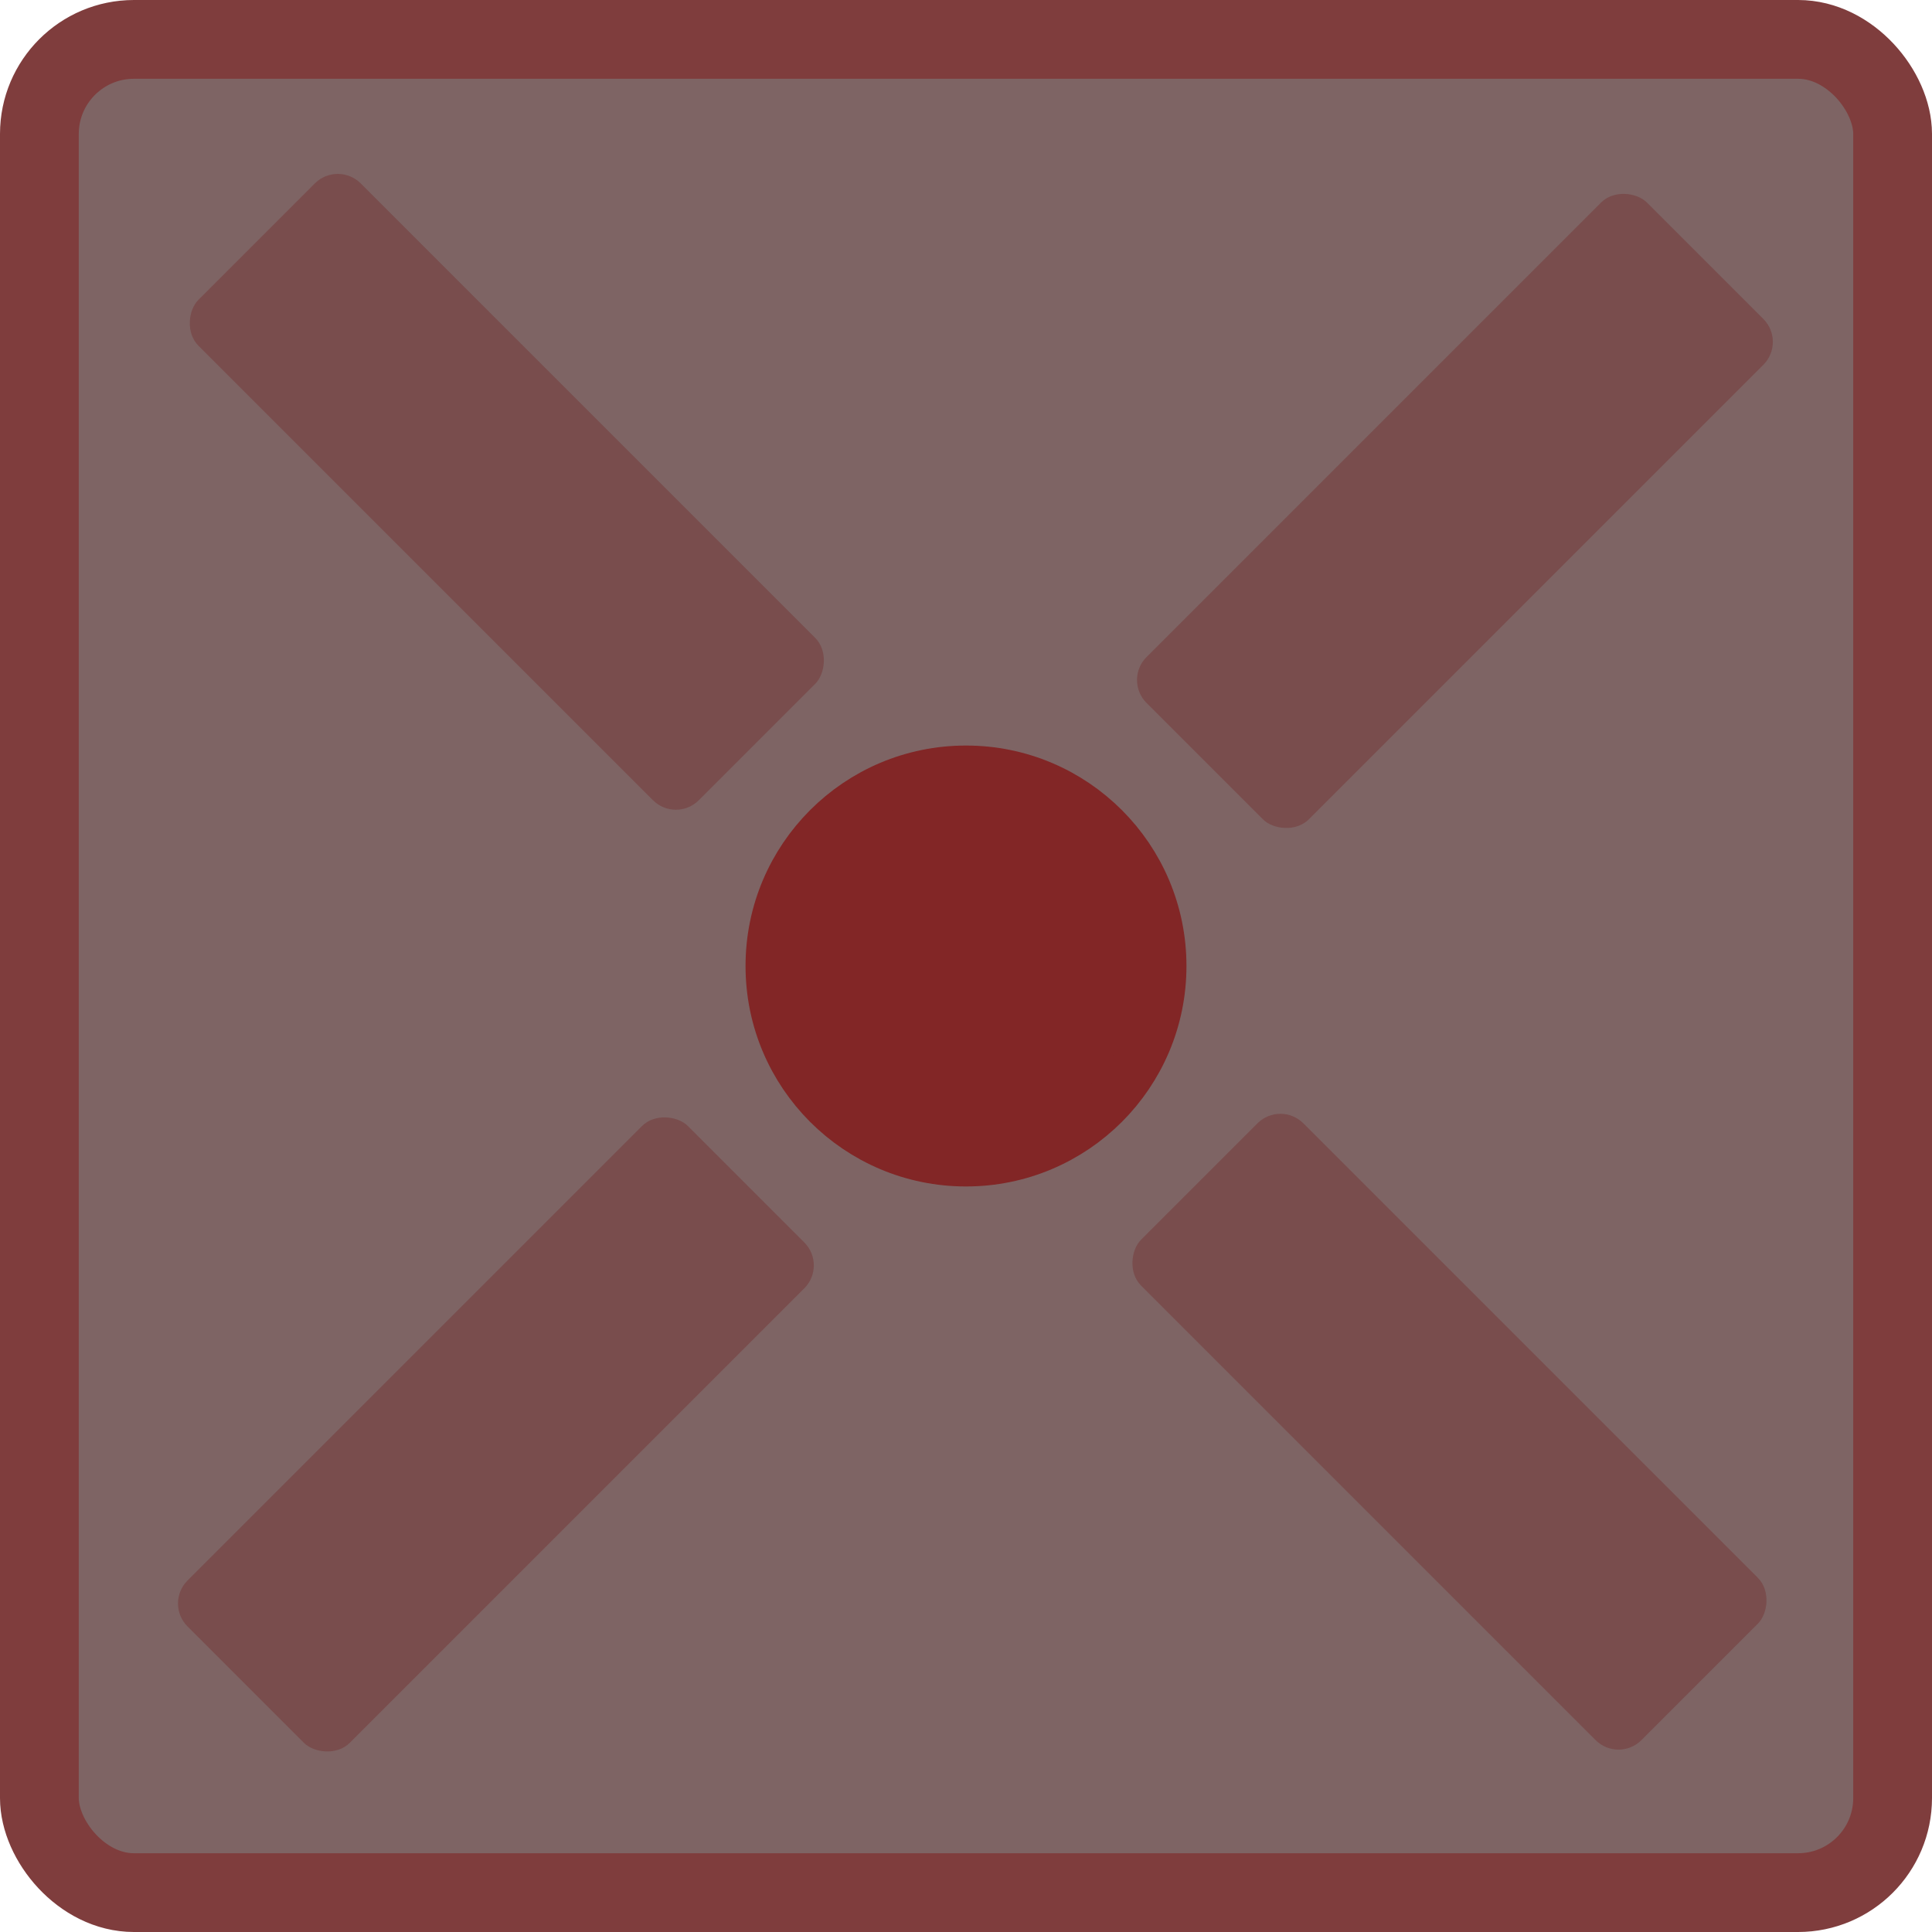 <?xml version="1.0" encoding="UTF-8" standalone="no"?>
<!-- Created with Inkscape (http://www.inkscape.org/) -->

<svg
   width="500"
   height="500"
   viewBox="0 0 132.292 132.292"
   version="1.1"
   id="svg14830"
   inkscape:version="1.1.1 (3bf5ae0d25, 2021-09-20)"
   sodipodi:docname="enhancer.svg"
   xmlns:inkscape="http://www.inkscape.org/namespaces/inkscape"
   xmlns:sodipodi="http://sodipodi.sourceforge.net/DTD/sodipodi-0.dtd"
   xmlns="http://www.w3.org/2000/svg"
   xmlns:svg="http://www.w3.org/2000/svg">
  <sodipodi:namedview
     id="namedview14832"
     pagecolor="#505050"
     bordercolor="#ffffff"
     borderopacity="1"
     inkscape:pageshadow="0"
     inkscape:pageopacity="0"
     inkscape:pagecheckerboard="1"
     inkscape:document-units="mm"
     showgrid="false"
     scale-x="1"
     units="px"
     inkscape:zoom="1.4142136"
     inkscape:cx="126.92566"
     inkscape:cy="266.9328"
     inkscape:window-width="1920"
     inkscape:window-height="1017"
     inkscape:window-x="-8"
     inkscape:window-y="-8"
     inkscape:window-maximized="1"
     inkscape:current-layer="layer1"
     inkscape:snap-page="true"
     inkscape:snap-grids="true"
     inkscape:snap-text-baseline="false"
     inkscape:snap-others="true"
     inkscape:object-nodes="false"
     inkscape:snap-bbox="true"
     inkscape:bbox-nodes="true">
    <inkscape:grid
       type="xygrid"
       id="grid19431" />
  </sodipodi:namedview>
  <defs
     id="defs14827" />
  <g
     inkscape:label="Layer 1"
     inkscape:groupmode="layer"
     id="layer1">
    <rect
       style="fill:#7e6464;fill-opacity:1;stroke:#7f3d3d;stroke-width:5.394;stroke-miterlimit:4;stroke-dasharray:none;stroke-opacity:1"
       id="rect14856"
       width="126.898"
       height="126.898"
       x="2.697"
       y="2.697"
       ry="6.474" />
    <rect
       style="fill:#794d4d;fill-opacity:1;stroke:none;stroke-width:5.292;stroke-opacity:1"
       id="rect2901"
       width="48.456"
       height="15.715"
       x="24.125"
       y="-8.585"
       ry="2.219"
       transform="rotate(45)" />
    <circle
       style="fill:#822626;fill-opacity:1;stroke:#822626;stroke-width:3.304;stroke-miterlimit:4;stroke-dasharray:none;stroke-opacity:1"
       id="path3005"
       cx="66.146"
       cy="66.146"
       r="13.444" />
    <rect
       style="fill:#794d4d;fill-opacity:1;stroke:none;stroke-width:5.292;stroke-opacity:1"
       id="rect4869"
       width="48.456"
       height="15.715"
       x="-69.935"
       y="-103.042"
       ry="2.219"
       transform="rotate(135)" />
    <rect
       style="fill:#794d4d;fill-opacity:1;stroke:none;stroke-width:5.292;stroke-opacity:1"
       id="rect4871"
       width="48.456"
       height="15.715"
       x="-163.73"
       y="-6.998"
       ry="2.219"
       transform="rotate(-135)" />
    <rect
       style="fill:#794d4d;fill-opacity:1;stroke:none;stroke-width:5.292;stroke-opacity:1"
       id="rect4873"
       width="48.456"
       height="15.715"
       x="-69.67"
       y="85.606"
       ry="2.219"
       transform="rotate(-45)" />
  </g>
</svg>

